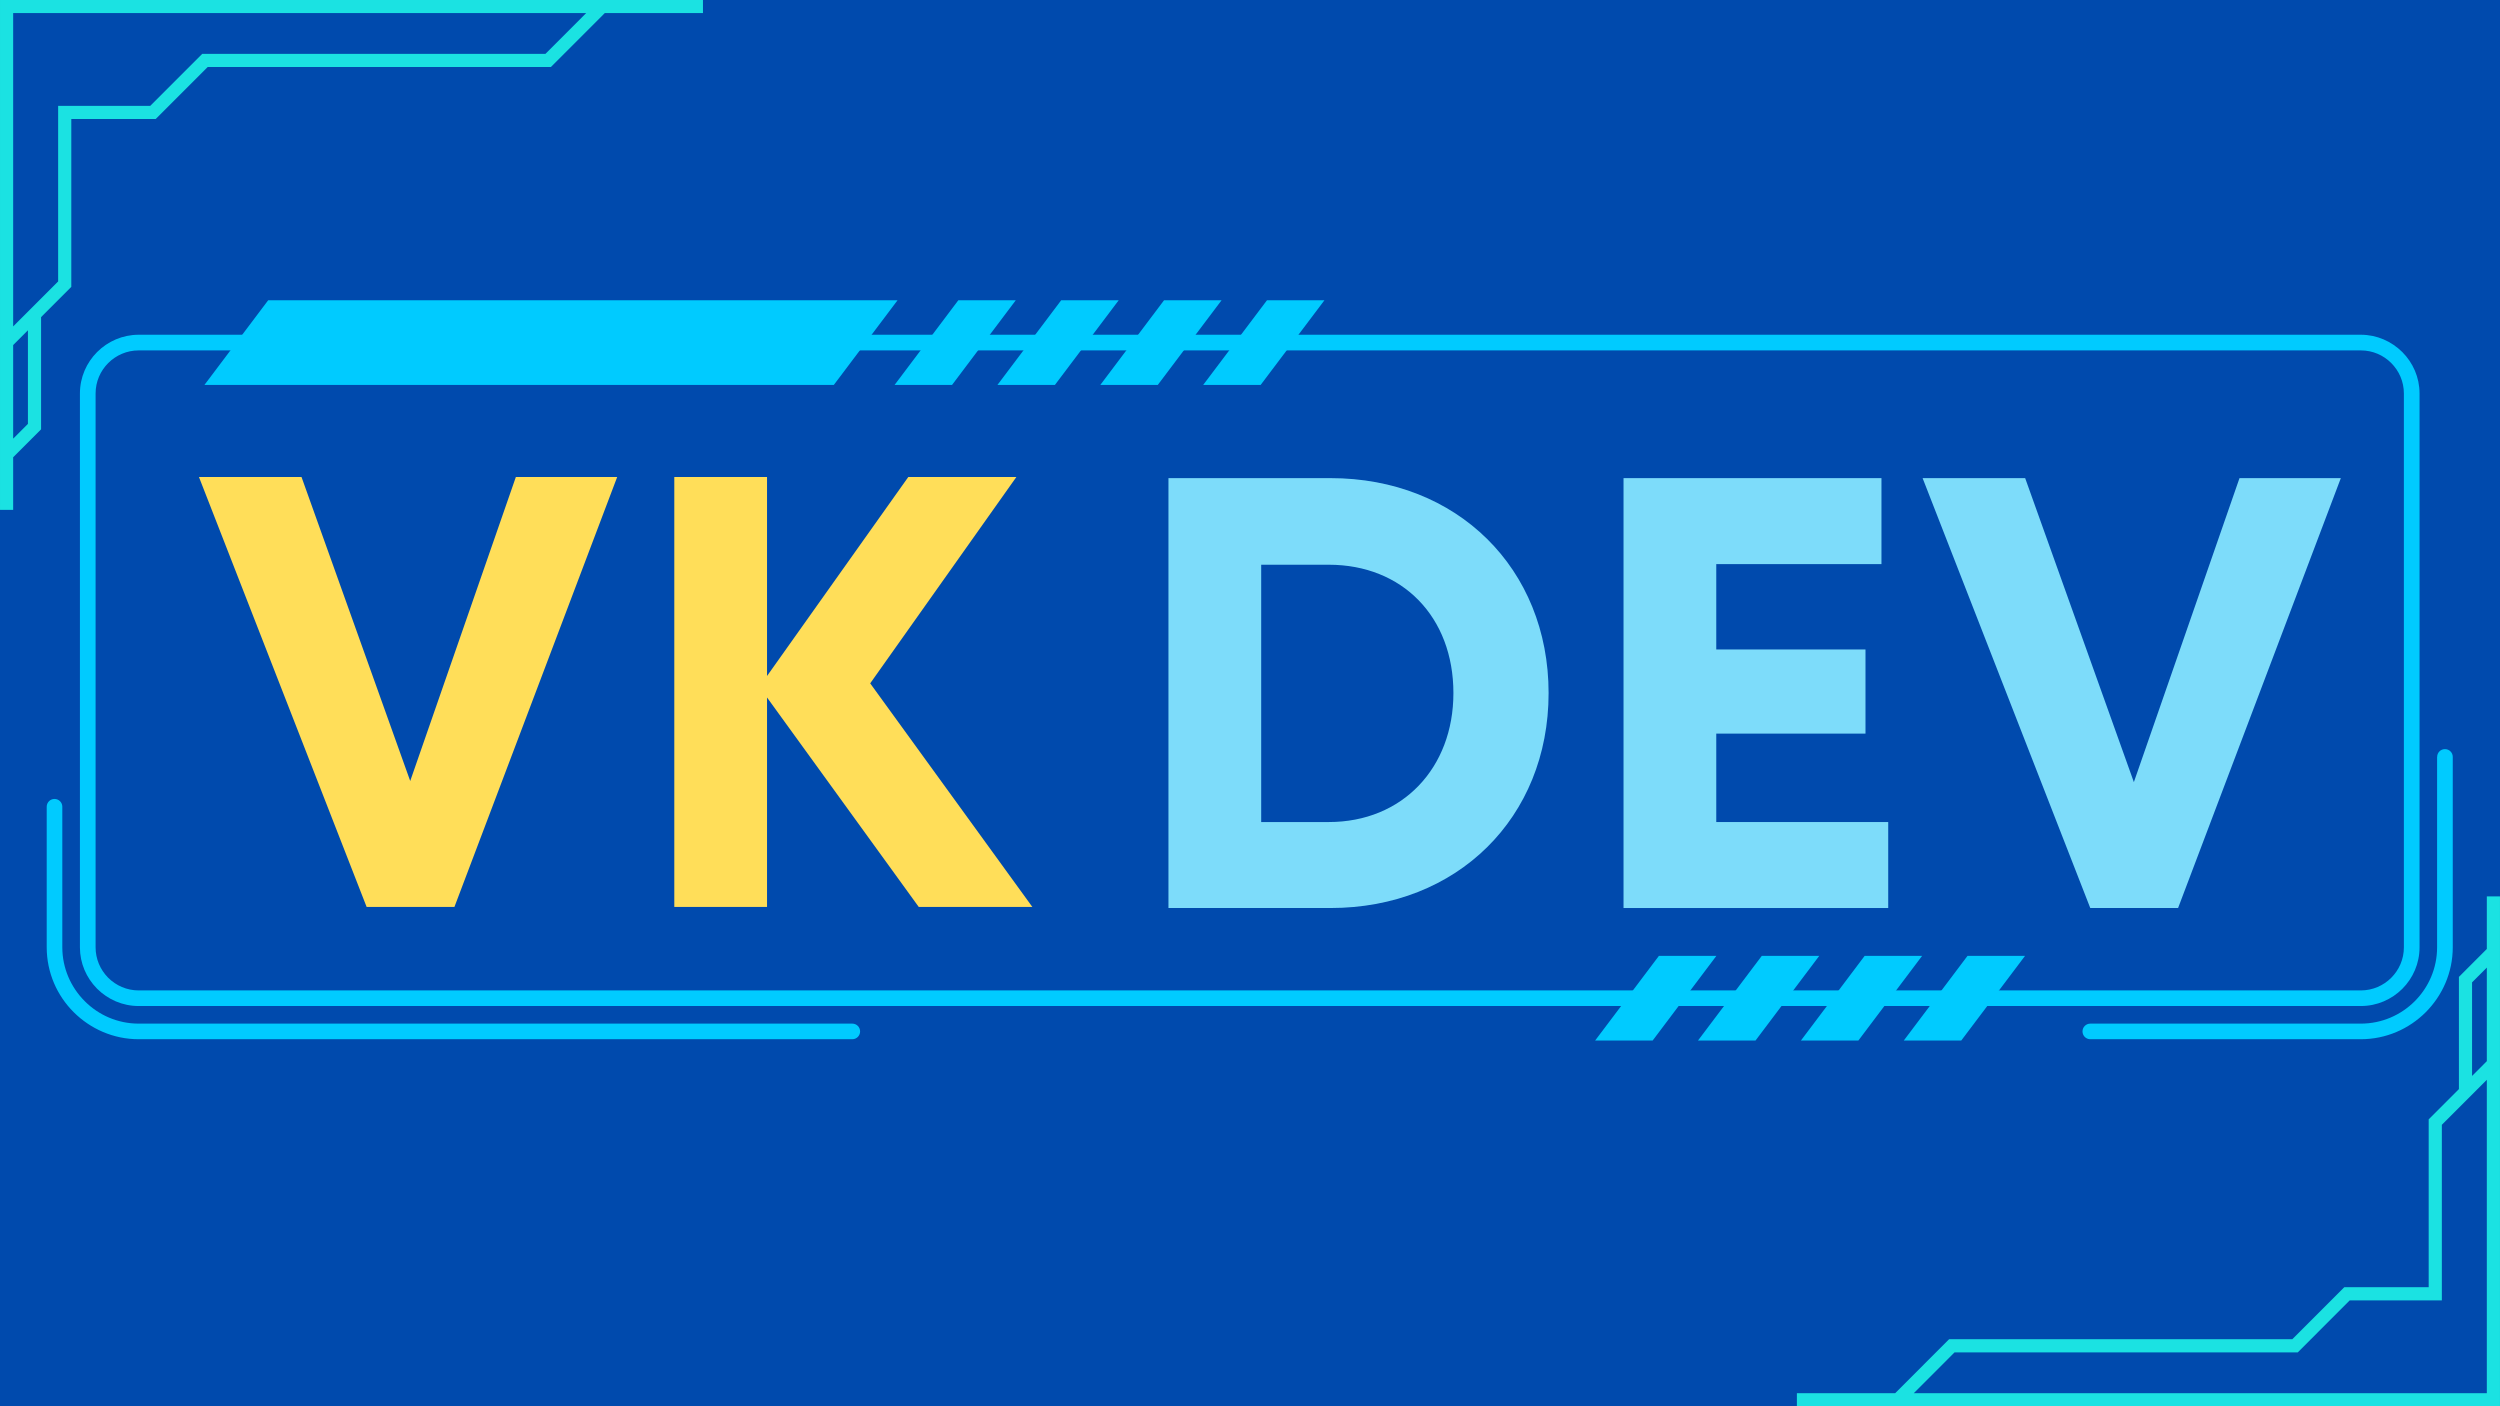 <svg xmlns="http://www.w3.org/2000/svg" xmlns:xlink="http://www.w3.org/1999/xlink" width="1920" zoomAndPan="magnify" viewBox="0 0 1440 810" height="1080" preserveAspectRatio="xMidYMid meet" version="1.0"><defs><g/><clipPath id="06cd22c41b"><path d="M 27.055 431 L 1413 431 L 1413 599 L 27.055 599 Z M 27.055 431 " clip-rule="nonzero"/></clipPath><clipPath id="818d91d323"><path d="M 117 172.016 L 517 172.016 L 517 222 L 117 222 Z M 117 172.016 " clip-rule="nonzero"/></clipPath><clipPath id="05d162eec9"><path d="M 515 172.016 L 586 172.016 L 586 222 L 515 222 Z M 515 172.016 " clip-rule="nonzero"/></clipPath><clipPath id="3a11669271"><path d="M 574 172.016 L 645 172.016 L 645 222 L 574 222 Z M 574 172.016 " clip-rule="nonzero"/></clipPath><clipPath id="1c3c9adf52"><path d="M 633 172.016 L 704 172.016 L 704 222 L 633 222 Z M 633 172.016 " clip-rule="nonzero"/></clipPath><clipPath id="40a7d3f045"><path d="M 693 172.016 L 763 172.016 L 763 222 L 693 222 Z M 693 172.016 " clip-rule="nonzero"/></clipPath><clipPath id="5bc326aac5"><path d="M 0.004 0 L 404.91 0 L 404.91 293.738 L 0.004 293.738 Z M 0.004 0 " clip-rule="nonzero"/></clipPath><clipPath id="a01c3d76f4"><path d="M 1035 516.25 L 1439.992 516.25 L 1439.992 810 L 1035 810 Z M 1035 516.25 " clip-rule="nonzero"/></clipPath></defs><rect x="-144" width="1728" fill="#ffffff" y="-81" height="972" fill-opacity="1"/><rect x="-144" width="1728" fill="#ffffff" y="-81" height="972" fill-opacity="1"/><rect x="-144" width="1728" fill="#004aad" y="-81" height="972" fill-opacity="1"/><g clip-path="url(#06cd22c41b)"><path fill="#00cbff" d="M 490.922 589.609 C 493.41 589.609 495.418 591.613 495.418 594.102 C 495.418 596.59 493.41 598.594 490.922 598.594 L 79.879 598.594 C 65.316 598.594 52.09 592.617 42.469 583.035 C 32.848 573.453 26.906 560.195 26.906 545.637 L 26.906 464.684 C 26.906 462.195 28.91 460.188 31.398 460.188 C 33.887 460.188 35.895 462.195 35.895 464.684 L 35.895 545.637 C 35.895 557.707 40.836 568.699 48.82 576.684 C 56.773 584.668 67.77 589.605 79.879 589.605 L 490.922 589.605 Z M 1403.805 435.977 C 1403.805 433.488 1405.809 431.484 1408.297 431.484 C 1410.789 431.484 1412.793 433.488 1412.793 435.977 L 1412.793 545.637 C 1412.793 560.195 1406.812 573.418 1397.227 583.035 C 1387.605 592.652 1374.383 598.594 1359.82 598.594 L 1204.02 598.594 C 1201.531 598.594 1199.523 596.59 1199.523 594.102 C 1199.523 591.613 1201.531 589.609 1204.02 589.609 L 1359.82 589.609 C 1371.93 589.609 1382.926 584.668 1390.875 576.723 C 1398.824 568.773 1403.766 557.781 1403.766 545.676 L 1403.766 435.977 Z M 1403.805 435.977 " fill-opacity="1" fill-rule="nonzero"/></g><path fill="#00cbff" d="M 1359.855 201.836 L 79.879 201.836 C 73.043 201.836 66.84 204.621 62.344 209.113 C 57.848 213.605 55.062 219.809 55.062 226.641 L 55.062 545.676 C 55.062 552.398 57.773 558.523 62.121 562.98 L 62.344 563.203 C 66.84 567.699 73.043 570.484 79.879 570.484 L 1359.82 570.484 C 1366.656 570.484 1372.859 567.699 1377.355 563.203 C 1381.848 558.711 1384.637 552.508 1384.637 545.676 L 1384.637 226.641 C 1384.637 219.809 1381.848 213.605 1377.355 209.113 C 1372.895 204.621 1366.691 201.836 1359.855 201.836 M 79.879 192.809 L 1359.82 192.809 C 1369.105 192.809 1377.539 196.637 1383.707 202.762 C 1389.836 208.891 1393.66 217.32 1393.66 226.641 L 1393.66 545.676 C 1393.66 554.961 1389.871 563.426 1383.742 569.555 C 1377.613 575.68 1369.145 579.469 1359.855 579.469 L 79.879 579.469 C 70.59 579.469 62.121 575.68 55.992 569.555 L 55.73 569.293 C 49.75 563.168 46.035 554.848 46.035 545.676 L 46.035 226.641 C 46.035 217.355 49.824 208.891 55.953 202.762 C 62.082 196.637 70.59 192.809 79.879 192.809 Z M 79.879 192.809 " fill-opacity="1" fill-rule="nonzero"/><g clip-path="url(#818d91d323)"><path fill="#00cbff" d="M 154.473 172.941 L 517 172.941 L 480.297 221.703 L 117.77 221.703 Z M 154.473 172.941 " fill-opacity="1" fill-rule="evenodd"/></g><g clip-path="url(#05d162eec9)"><path fill="#00cbff" d="M 551.996 172.941 L 585.094 172.941 L 548.391 221.703 L 515.293 221.703 Z M 551.996 172.941 " fill-opacity="1" fill-rule="evenodd"/></g><g clip-path="url(#3a11669271)"><path fill="#00cbff" d="M 611.246 172.941 L 644.383 172.941 L 607.645 221.703 L 574.543 221.703 Z M 611.246 172.941 " fill-opacity="1" fill-rule="evenodd"/></g><g clip-path="url(#1c3c9adf52)"><path fill="#00cbff" d="M 670.496 172.941 L 703.633 172.941 L 666.895 221.703 L 633.797 221.703 Z M 670.496 172.941 " fill-opacity="1" fill-rule="evenodd"/></g><g clip-path="url(#40a7d3f045)"><path fill="#00cbff" d="M 729.785 172.941 L 762.887 172.941 L 726.145 221.703 L 693.047 221.703 Z M 729.785 172.941 " fill-opacity="1" fill-rule="evenodd"/></g><path fill="#00cbff" d="M 955.535 550.578 L 988.637 550.578 L 951.934 599.336 L 918.797 599.336 Z M 955.535 550.578 " fill-opacity="1" fill-rule="evenodd"/><path fill="#00cbff" d="M 1014.789 550.578 L 1047.887 550.578 L 1011.184 599.336 L 978.047 599.336 Z M 1014.789 550.578 " fill-opacity="1" fill-rule="evenodd"/><path fill="#00cbff" d="M 1074.039 550.578 L 1107.137 550.578 L 1070.434 599.336 L 1037.336 599.336 Z M 1074.039 550.578 " fill-opacity="1" fill-rule="evenodd"/><path fill="#00cbff" d="M 1133.289 550.578 L 1166.426 550.578 L 1129.688 599.336 L 1096.586 599.336 Z M 1133.289 550.578 " fill-opacity="1" fill-rule="evenodd"/><g clip-path="url(#5bc326aac5)"><path fill="#1be2e2" d="M 0.004 293.668 L 7.582 293.668 L 7.582 263.387 L 23.66 247.297 L 23.66 182.664 L 41.07 165.242 L 41.07 68.555 L 89.688 68.555 L 119.621 38.598 L 317.312 38.598 L 348.379 7.512 L 404.988 7.512 L 404.988 -0.07 L 0.004 -0.07 Z M 16.082 244.156 L 7.582 252.66 L 7.582 198.754 L 16.082 190.246 Z M 314.176 31.016 L 116.484 31.016 L 86.547 60.973 L 33.492 60.973 L 33.492 162.102 L 7.582 188.027 L 7.582 7.512 L 337.664 7.512 Z M 314.176 31.016 " fill-opacity="1" fill-rule="nonzero"/></g><g clip-path="url(#a01c3d76f4)"><path fill="#1be2e2" d="M 1439.988 516.32 L 1432.41 516.32 L 1432.41 546.605 L 1416.332 562.691 L 1416.332 627.324 L 1398.922 644.746 L 1398.922 741.434 L 1350.305 741.434 L 1320.371 771.391 L 1122.68 771.391 L 1091.617 802.477 L 1035.008 802.477 L 1035.008 810.059 L 1439.988 810.059 Z M 1423.91 565.832 L 1432.41 557.328 L 1432.41 611.238 L 1423.91 619.742 Z M 1125.82 778.973 L 1323.512 778.973 L 1353.445 749.02 L 1406.5 749.02 L 1406.5 647.887 L 1432.41 621.961 L 1432.41 802.477 L 1102.332 802.477 Z M 1125.82 778.973 " fill-opacity="1" fill-rule="nonzero"/></g><g fill="#ffde59" fill-opacity="1"><g transform="translate(111.771, 522.375)"><g><path d="M 185.359 -247.617 L 124.516 -72.516 L 61.902 -247.617 L 2.828 -247.617 L 99.398 0 L 149.984 0 L 243.727 -247.617 Z M 185.359 -247.617 "/></g></g></g><g fill="#ffde59" fill-opacity="1"><g transform="translate(360.094, 522.375)"><g><path d="M 234.527 0 L 141.141 -128.762 L 225.332 -247.617 L 163.074 -247.617 L 81.715 -133.004 L 81.715 -247.617 L 28.301 -247.617 L 28.301 0 L 81.715 0 L 81.715 -120.625 L 169.086 0 Z M 234.527 0 "/></g></g></g><g fill="#7ddcfa" fill-opacity="1"><g transform="translate(644.731, 523.02)"><g><path d="M 121.688 -247.617 L 28.301 -247.617 L 28.301 0 L 121.688 0 C 194.555 0 247.262 -52 247.262 -123.809 C 247.262 -195.617 194.555 -247.617 121.688 -247.617 Z M 120.625 -49.523 L 81.715 -49.523 L 81.715 -197.738 L 120.625 -197.738 C 163.074 -197.738 192.434 -167.672 192.434 -123.809 C 192.434 -80.652 163.074 -49.523 120.625 -49.523 Z M 120.625 -49.523 "/></g></g></g><g fill="#7ddcfa" fill-opacity="1"><g transform="translate(906.852, 523.02)"><g><path d="M 81.715 -49.523 L 81.715 -100.461 L 167.672 -100.461 L 167.672 -148.926 L 81.715 -148.926 L 81.715 -198.094 L 176.871 -198.094 L 176.871 -247.617 L 28.301 -247.617 L 28.301 0 L 180.762 0 L 180.762 -49.523 Z M 81.715 -49.523 "/></g></g></g><g fill="#7ddcfa" fill-opacity="1"><g transform="translate(1104.592, 523.02)"><g><path d="M 185.359 -247.617 L 124.516 -72.516 L 61.902 -247.617 L 2.828 -247.617 L 99.402 0 L 149.984 0 L 243.727 -247.617 Z M 185.359 -247.617 "/></g></g></g></svg>